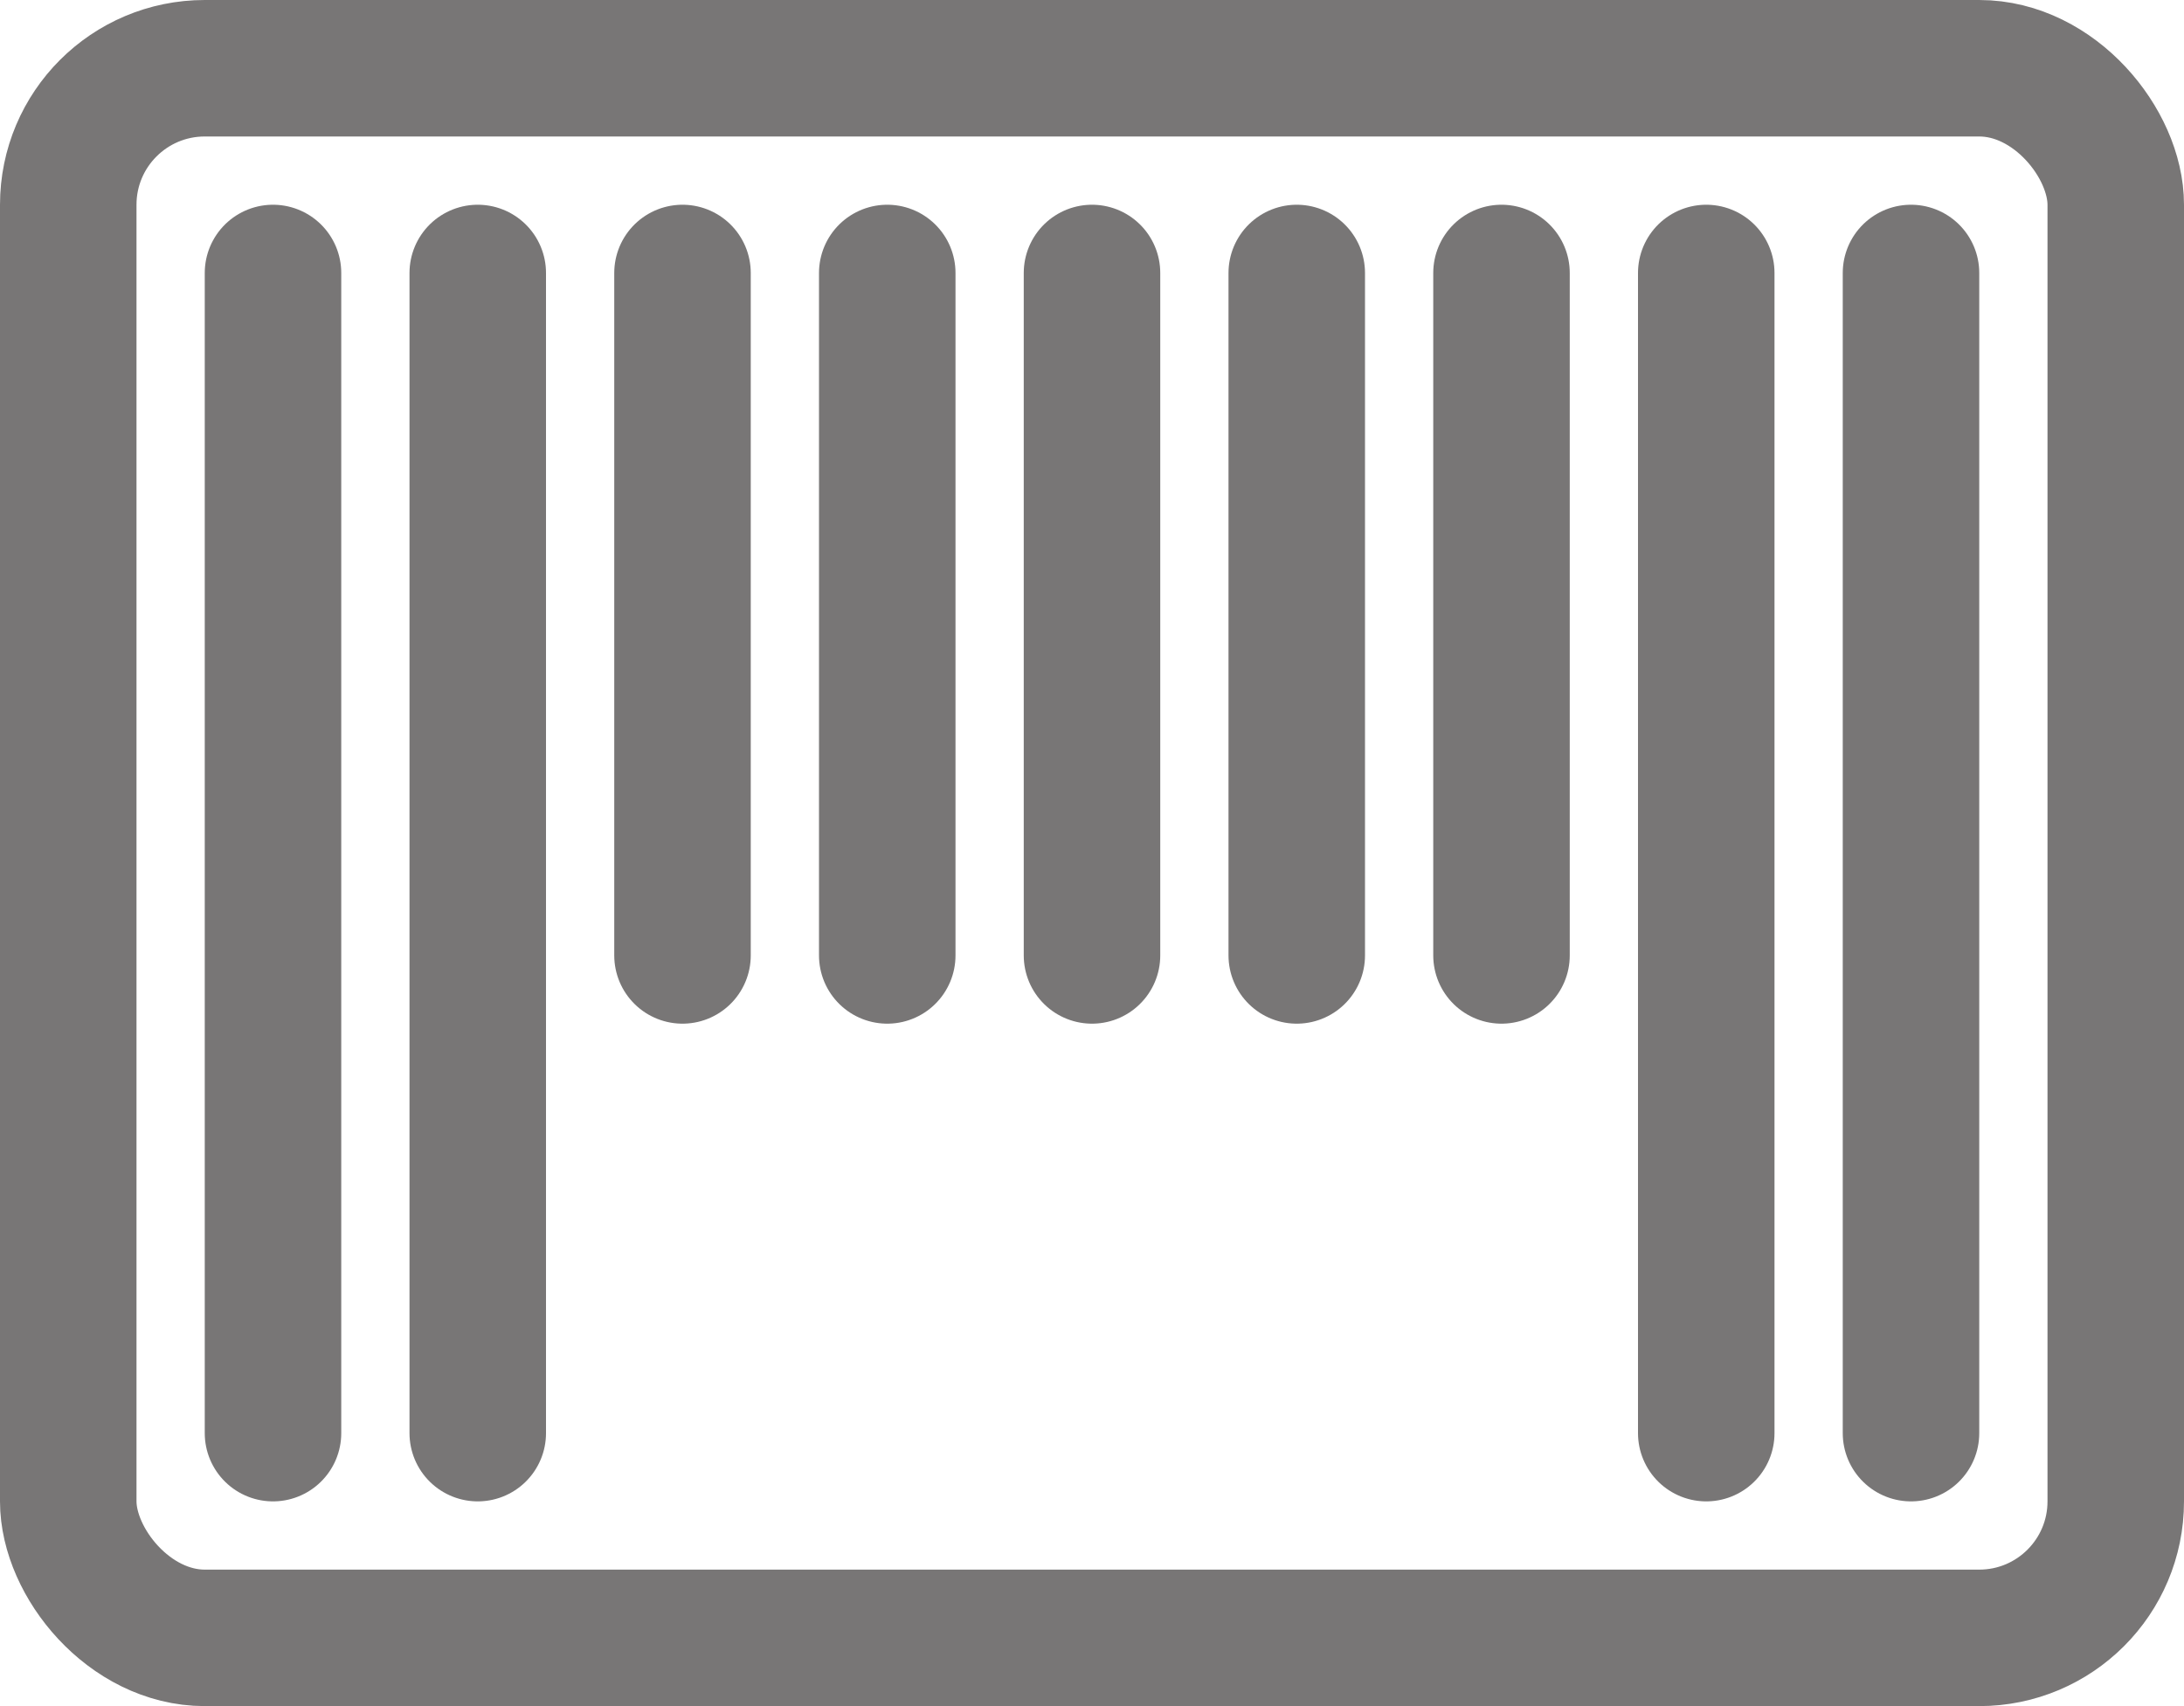 <svg width="32" height="25" viewBox="0 0 32 25" fill="none" xmlns="http://www.w3.org/2000/svg">
<line x1="16" y1="4" x2="16" y2="14" stroke="#787676" stroke-width="2" stroke-linecap="round"/>
<line x1="4" y1="4" x2="4" y2="21" stroke="#787676" stroke-width="2" stroke-linecap="round"/>
<line x1="28" y1="4" x2="28" y2="21" stroke="#787676" stroke-width="2" stroke-linecap="round"/>
<line x1="25" y1="4" x2="25" y2="21" stroke="#787676" stroke-width="2" stroke-linecap="round"/>
<line x1="22" y1="4" x2="22" y2="14" stroke="#787676" stroke-width="2" stroke-linecap="round"/>
<line x1="19" y1="4" x2="19" y2="14" stroke="#787676" stroke-width="2" stroke-linecap="round"/>
<line x1="13" y1="4" x2="13" y2="14" stroke="#787676" stroke-width="2" stroke-linecap="round"/>
<line x1="10" y1="4" x2="10" y2="14" stroke="#787676" stroke-width="2" stroke-linecap="round"/>
<line x1="7" y1="4" x2="7" y2="21" stroke="#787676" stroke-width="2" stroke-linecap="round"/>
<rect x="1" y="1" width="30" height="23" rx="2" stroke="#787676" stroke-width="2"/>
</svg>
